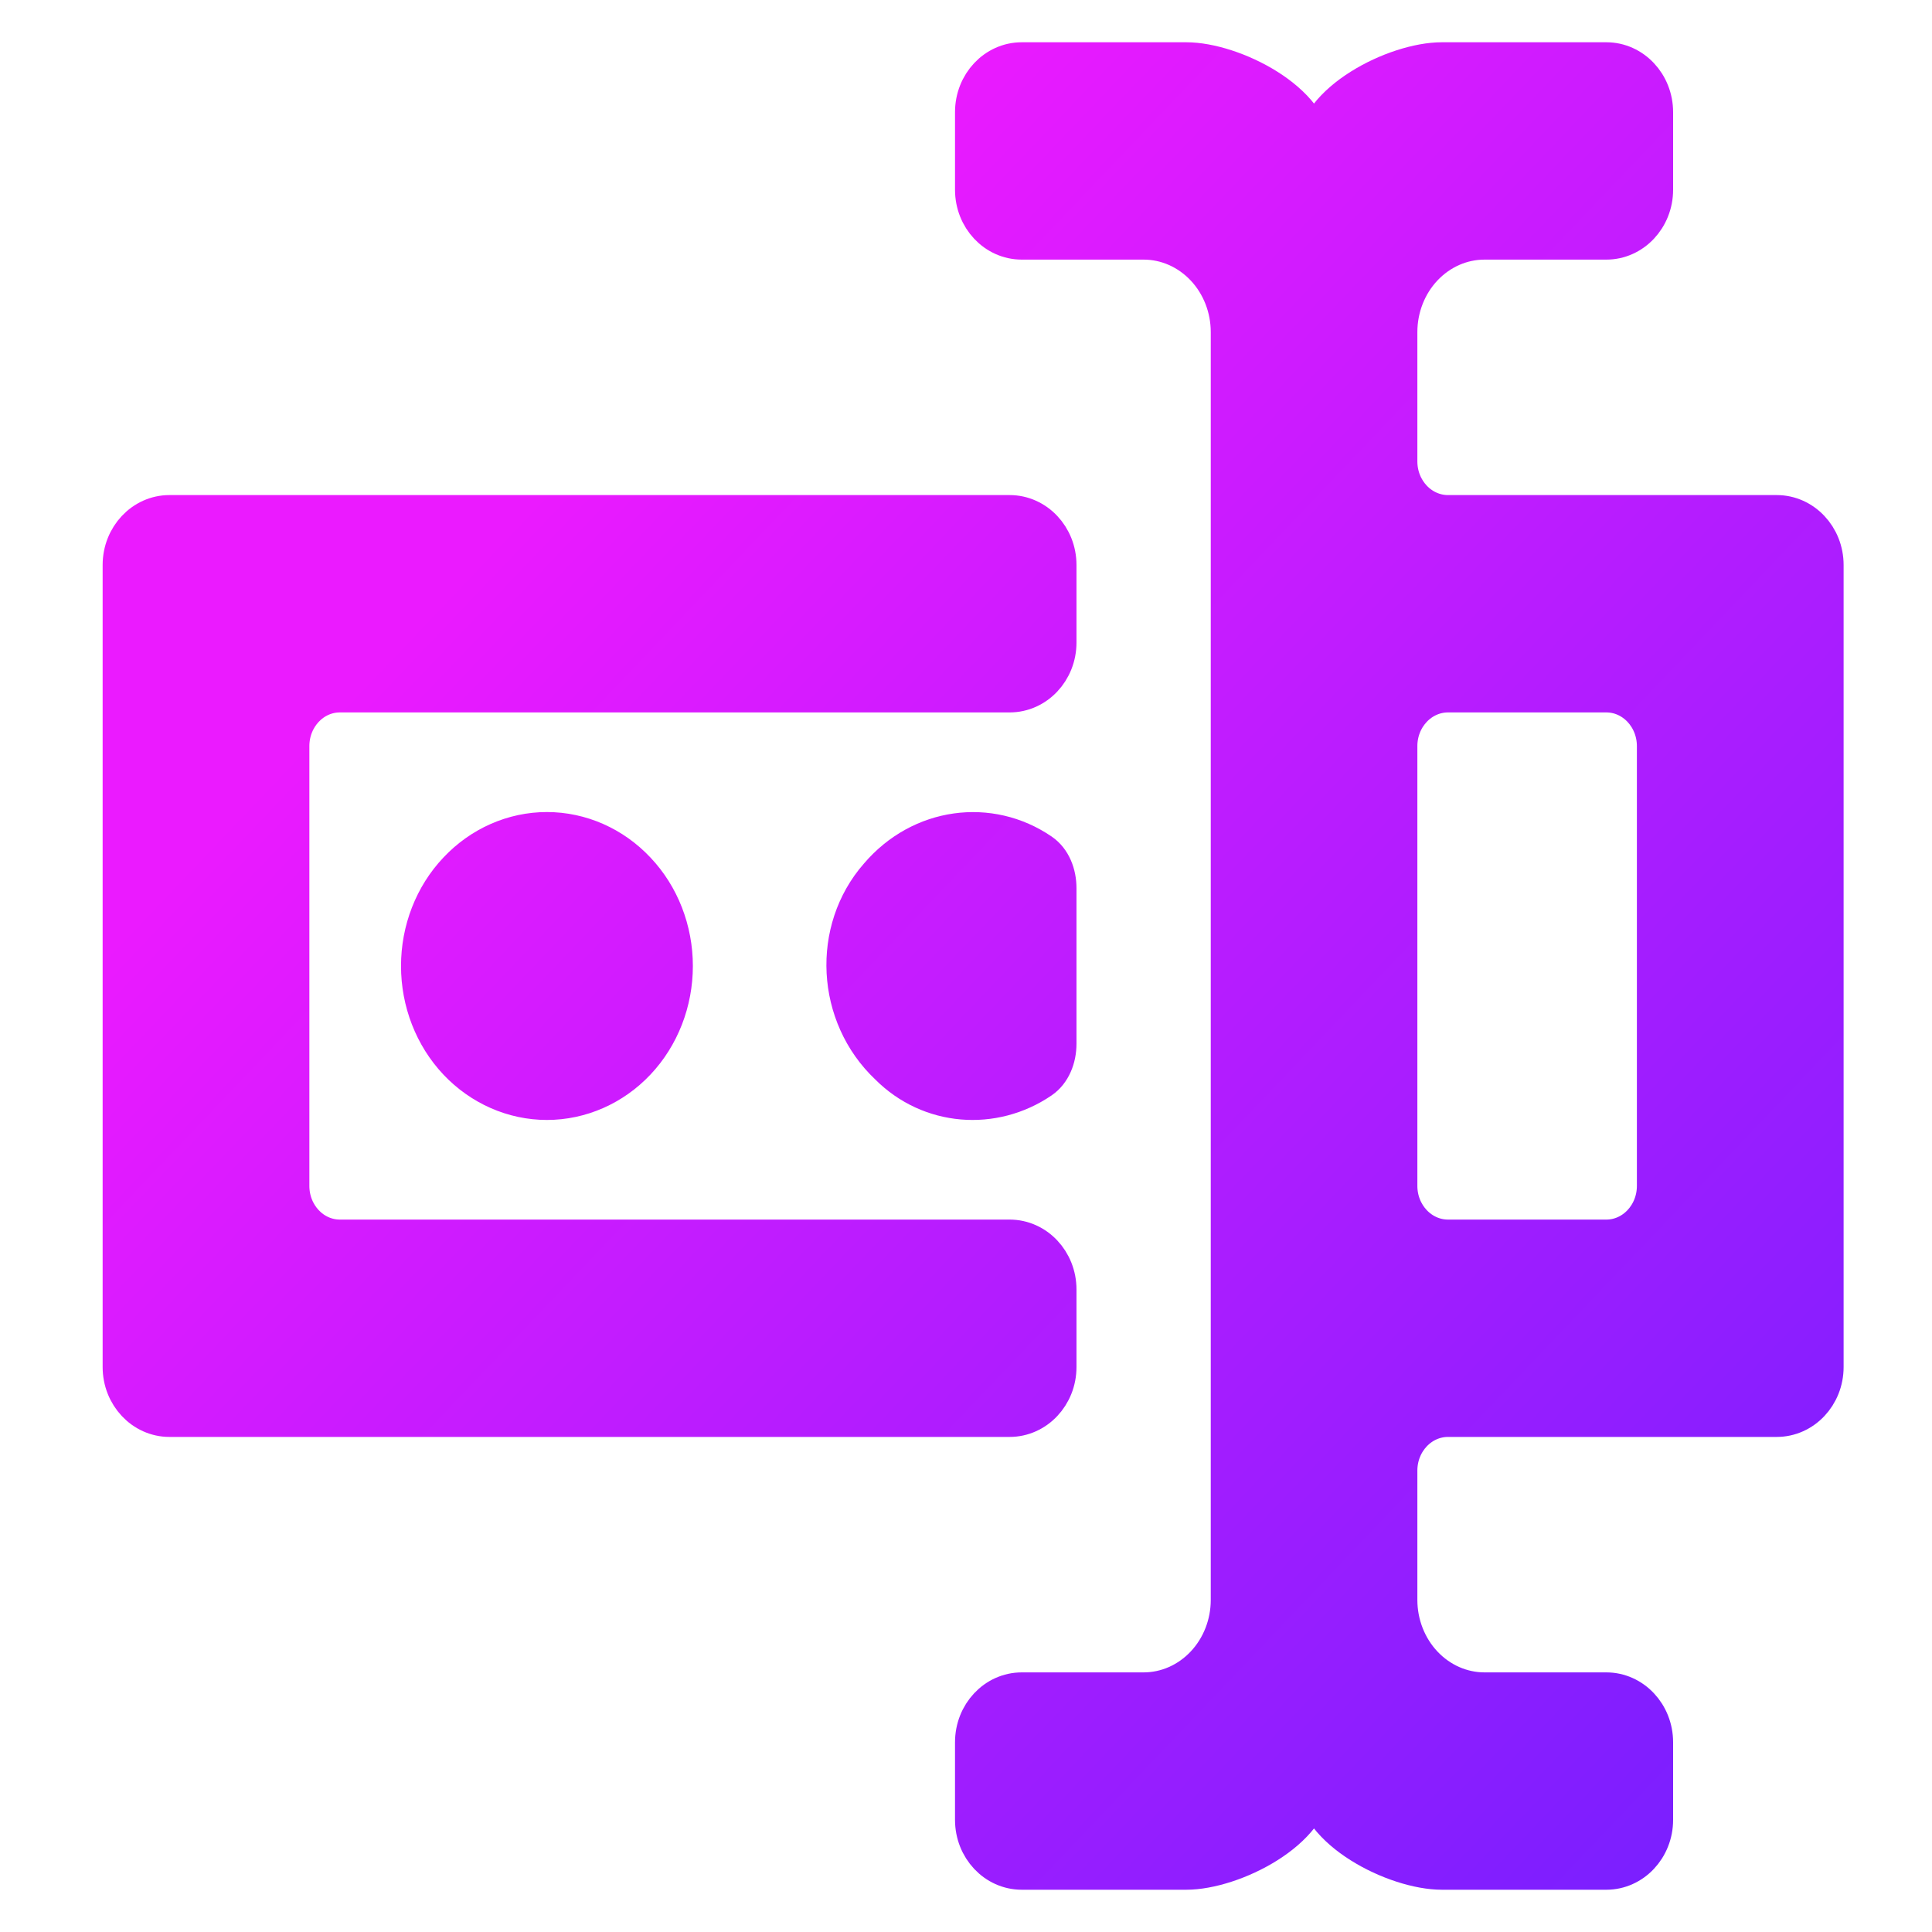 <svg width="16" height="16" viewBox="0 0 16 16" fill="none" xmlns="http://www.w3.org/2000/svg">
<g clip-path="url(#clip0_670_236)">
<path d="M11.588 3.821C11.588 4.058 11.769 4.25 11.992 4.25H14.714C14.937 4.25 15.118 4.442 15.118 4.679V11.321C15.118 11.558 14.937 11.75 14.714 11.75H11.992C11.769 11.75 11.588 11.942 11.588 12.179V13.25C11.588 13.449 11.663 13.64 11.795 13.78C11.928 13.921 12.107 14 12.294 14H13.303C13.525 14 13.706 14.192 13.706 14.429V15.071C13.706 15.308 13.525 15.5 13.303 15.5H11.941C11.553 15.5 10.882 15.162 10.882 14.75C10.882 15.162 10.212 15.5 9.824 15.5H8.462C8.239 15.5 8.059 15.308 8.059 15.071V14.429C8.059 14.192 8.239 14 8.462 14H9.471C9.658 14 9.837 13.921 9.97 13.78C10.102 13.64 10.177 13.449 10.177 13.25V2.75C10.177 2.551 10.102 2.36 9.97 2.22C9.837 2.079 9.658 2 9.471 2H8.462C8.239 2 8.059 1.808 8.059 1.571V0.929C8.059 0.692 8.239 0.5 8.462 0.5H9.824C10.212 0.5 10.882 0.838 10.882 1.25C10.882 0.838 11.553 0.5 11.941 0.5H13.303C13.525 0.5 13.706 0.692 13.706 0.929V1.571C13.706 1.808 13.525 2 13.303 2H12.294C12.107 2 11.928 2.079 11.795 2.22C11.663 2.36 11.588 2.551 11.588 2.75V3.821ZM1 4.679C1 4.442 1.181 4.25 1.403 4.25H8.361C8.584 4.25 8.765 4.442 8.765 4.679V5.321C8.765 5.558 8.584 5.75 8.361 5.75H2.815C2.592 5.75 2.412 5.942 2.412 6.179V9.821C2.412 10.058 2.592 10.25 2.815 10.25H8.361C8.584 10.25 8.765 10.442 8.765 10.679V11.321C8.765 11.558 8.584 11.75 8.361 11.75H1.403C1.181 11.75 1 11.558 1 11.321V4.679ZM13.303 10.25C13.525 10.25 13.706 10.058 13.706 9.821V6.179C13.706 5.942 13.525 5.75 13.303 5.75H11.992C11.769 5.75 11.588 5.942 11.588 6.179V9.821C11.588 10.058 11.769 10.25 11.992 10.25H13.303ZM5.588 8C5.588 7.702 5.477 7.415 5.278 7.205C5.08 6.994 4.81 6.875 4.529 6.875C4.249 6.875 3.979 6.994 3.781 7.205C3.582 7.415 3.471 7.702 3.471 8C3.471 8.298 3.582 8.585 3.781 8.796C3.979 9.006 4.249 9.125 4.529 9.125C4.81 9.125 5.08 9.006 5.278 8.796C5.477 8.585 5.588 8.298 5.588 8ZM8.765 7.356C8.765 7.236 8.72 7.117 8.625 7.052C8.199 6.76 7.623 6.833 7.268 7.25C6.873 7.7 6.908 8.412 7.353 8.832C7.698 9.179 8.228 9.218 8.624 8.948C8.719 8.883 8.765 8.764 8.765 8.643V7.356Z" fill="url(#paint0_linear_670_236)" stroke="url(#paint1_linear_670_236)" stroke-width="0.3"/>
</g>
<defs>
<linearGradient id="paint0_linear_670_236" x1="15.118" y1="15.5" x2="2.651" y2="3.635" gradientUnits="userSpaceOnUse">
<stop stop-color="#731FFF"/>
<stop offset="0.905" stop-color="#EB1AFF"/>
</linearGradient>
<linearGradient id="paint1_linear_670_236" x1="15.118" y1="15.5" x2="2.651" y2="3.635" gradientUnits="userSpaceOnUse">
<stop stop-color="#731FFF"/>
<stop offset="0.905" stop-color="#EB1AFF"/>
</linearGradient>
<clipPath id="clip0_670_236">
<rect width="16" height="16" fill="white"/>
</clipPath>
</defs>
</svg>
